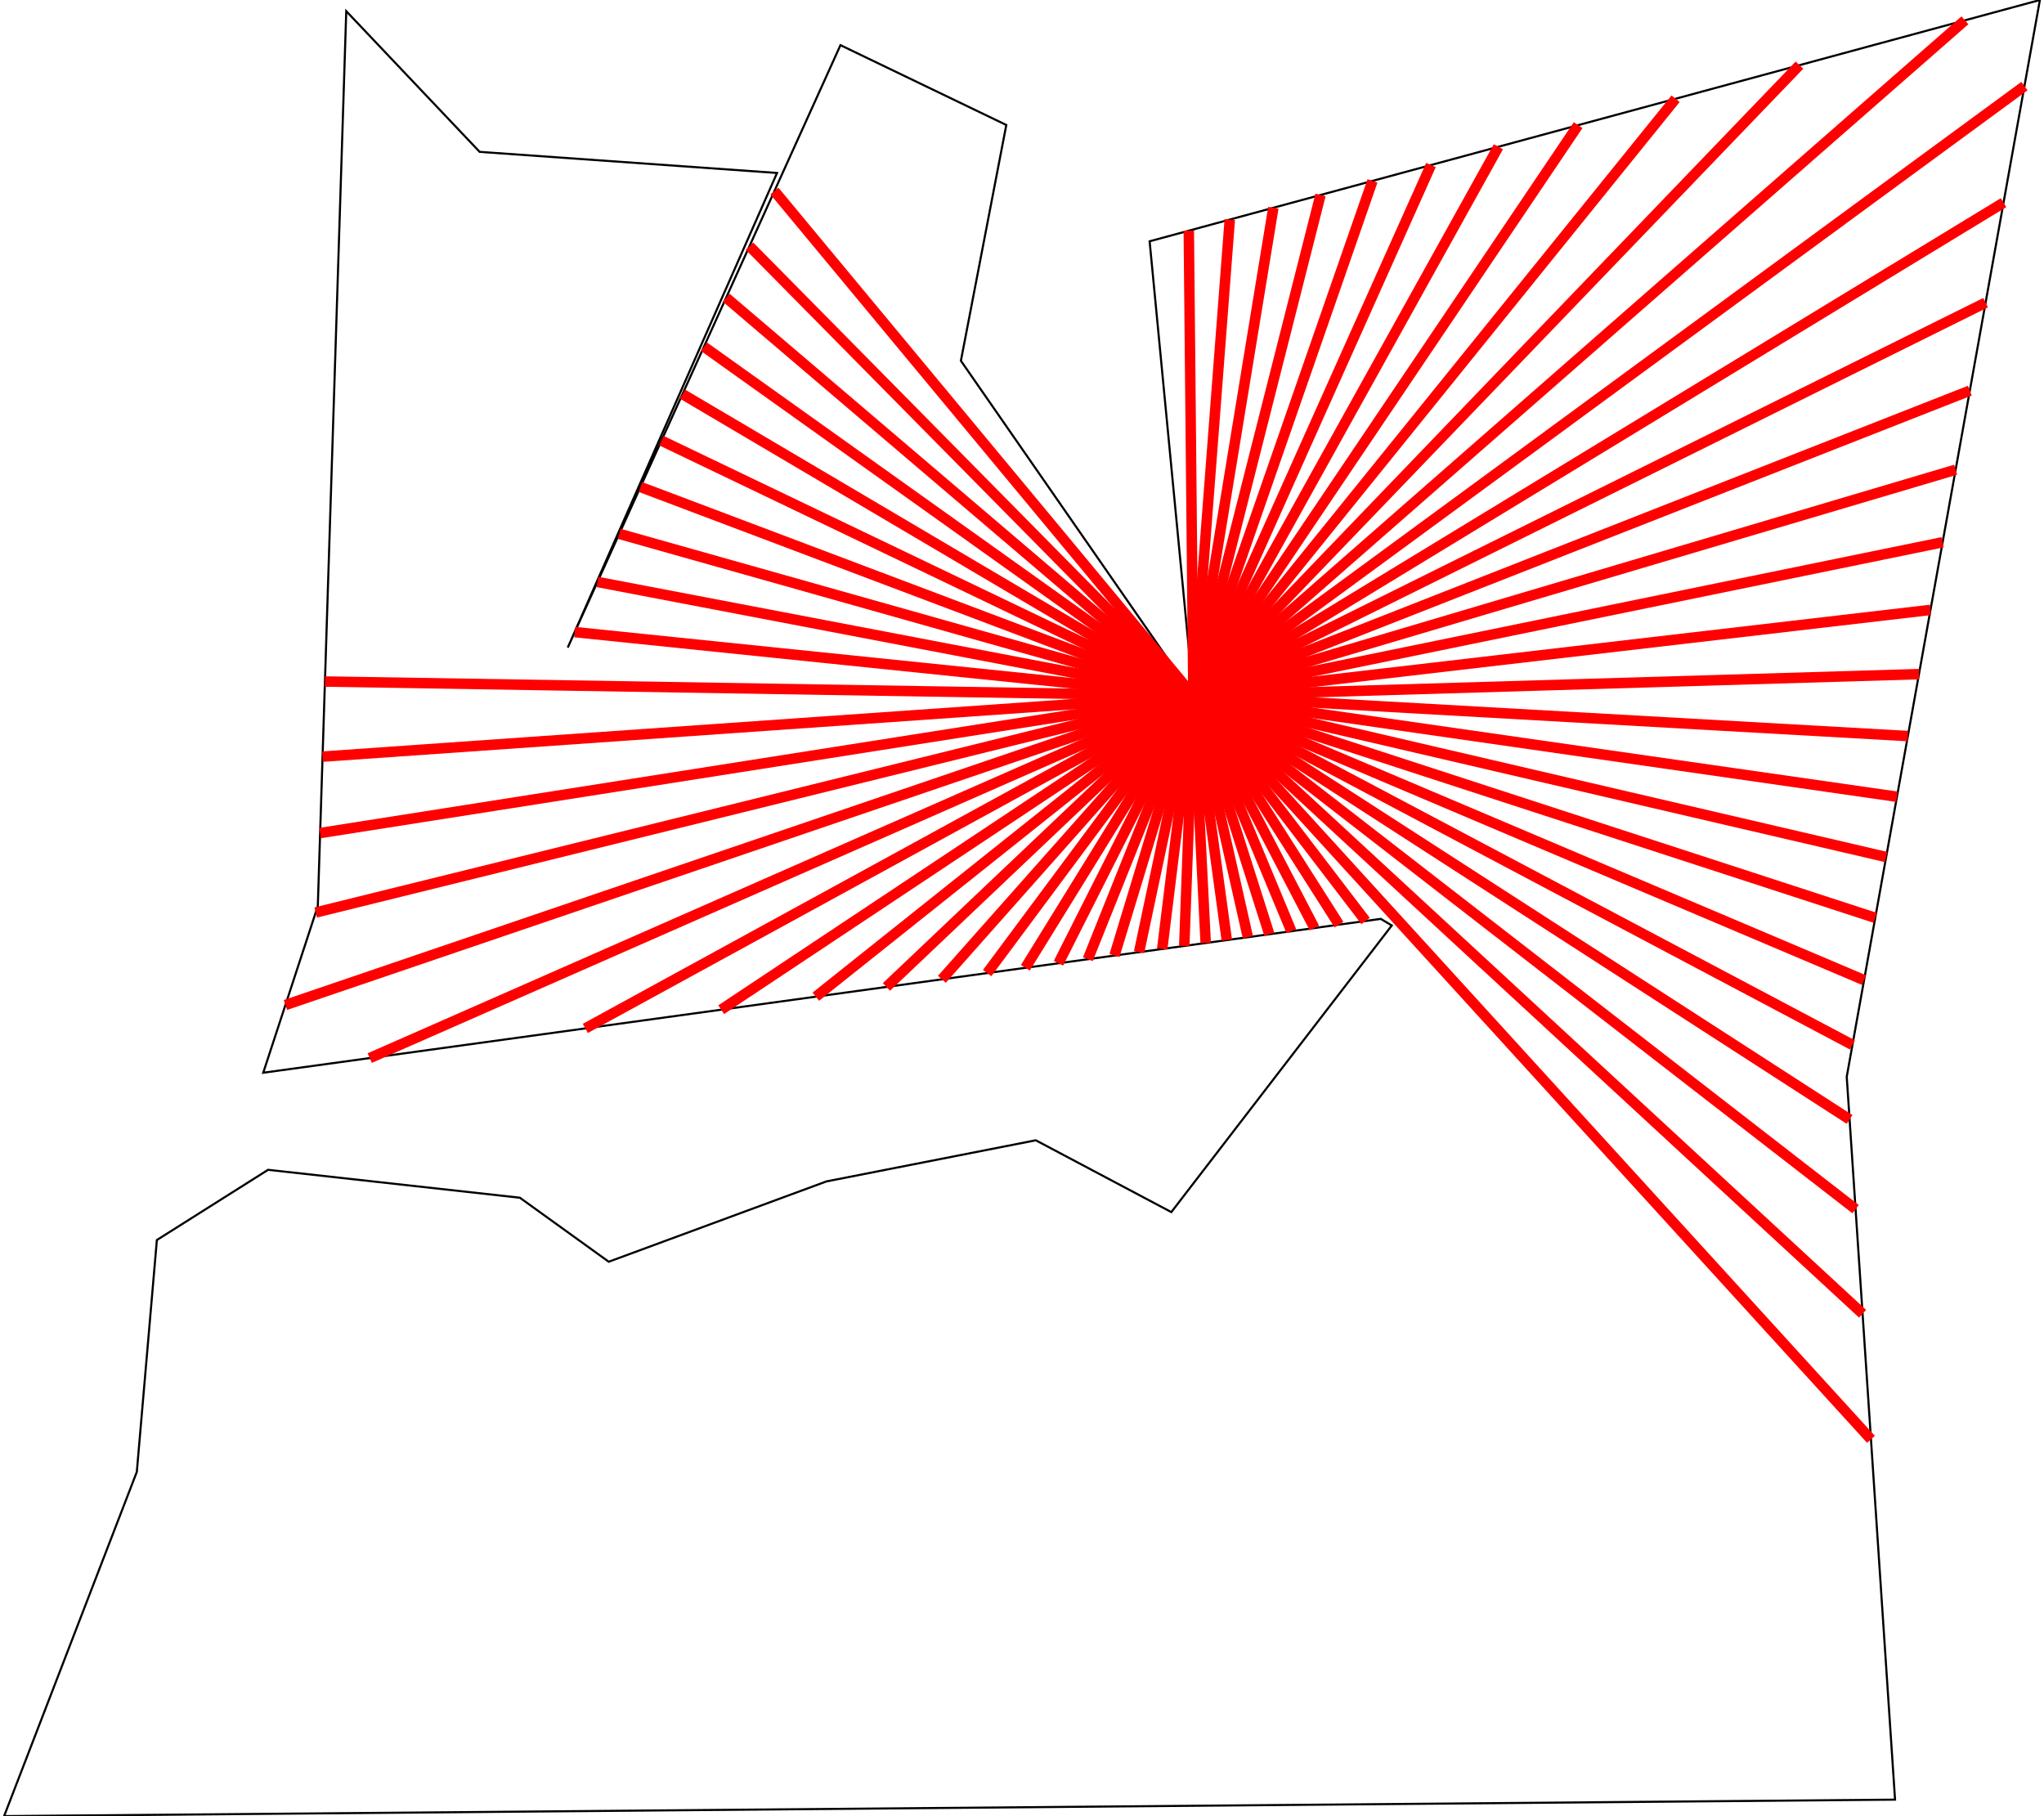 <?xml version="1.0" standalone="no" ?>
<!DOCTYPE svg PUBLIC "-//W3C//DTD SVG 1.1//EN" "http://www.w3.org/Graphics/SVG/1.1/DTD/svg11.dtd">
<svg width="511px" height="454px" viewBox="-48.698 -38.42 97.26 86.76" xmlns="http://www.w3.org/2000/svg" version="1.1" >
<g transform="scale(1 -1) translate(0 -9.92)" >
	<polygon points="-36.088,-7.545 -41.4,-10.899 -42.358,-21.976 -48.698,-38.42 41.642,-37.633 39.334,-3.099 48.562,48.34 6.029,36.813 8.119,15.102 -2.987,31.105 -0.818,42.369 -8.741,46.183 -21.77,17.403 -11.771,40.077 -25.979,41.085 -32.352,47.807 -33.711,5.055 -36.318,-2.907 17.073,4.443 17.598,4.127 7.066,-9.565 0.59,-6.134 -9.411,-8.099 -19.812,-11.936 -24.058,-8.878 " fill="none" opacity="1" stroke-width="0.1" stroke="rgb(0,0,0)" />
	<line x1="8.119" y1="15.102" x2="-11.896" y2="39.213" stroke-width="0.5" stroke="rgb(255,0,0)" />
	<line x1="8.119" y1="15.102" x2="-13.088" y2="36.581" stroke-width="0.5" stroke="rgb(255,0,0)" />
	<line x1="8.119" y1="15.102" x2="-14.202" y2="34.119" stroke-width="0.5" stroke="rgb(255,0,0)" />
	<line x1="8.119" y1="15.102" x2="-15.263" y2="31.776" stroke-width="0.5" stroke="rgb(255,0,0)" />
	<line x1="8.119" y1="15.102" x2="-16.288" y2="29.512" stroke-width="0.5" stroke="rgb(255,0,0)" />
	<line x1="8.119" y1="15.102" x2="-17.294" y2="27.289" stroke-width="0.5" stroke="rgb(255,0,0)" />
	<line x1="8.119" y1="15.102" x2="-18.296" y2="25.075" stroke-width="0.5" stroke="rgb(255,0,0)" />
	<line x1="8.119" y1="15.102" x2="-19.31" y2="22.837" stroke-width="0.5" stroke="rgb(255,0,0)" />
	<line x1="8.119" y1="15.102" x2="-20.35" y2="20.539" stroke-width="0.5" stroke="rgb(255,0,0)" />
	<line x1="8.119" y1="15.102" x2="-21.435" y2="18.143" stroke-width="0.5" stroke="rgb(255,0,0)" />
	<line x1="8.119" y1="15.102" x2="-33.37" y2="15.782" stroke-width="0.5" stroke="rgb(255,0,0)" />
	<line x1="8.119" y1="15.102" x2="-33.484" y2="12.194" stroke-width="0.5" stroke="rgb(255,0,0)" />
	<line x1="8.119" y1="15.102" x2="-33.6" y2="8.543" stroke-width="0.5" stroke="rgb(255,0,0)" />
	<line x1="8.119" y1="15.102" x2="-33.811" y2="4.748" stroke-width="0.5" stroke="rgb(255,0,0)" />
	<line x1="8.119" y1="15.102" x2="-35.258" y2="0.329" stroke-width="0.5" stroke="rgb(255,0,0)" />
	<line x1="8.119" y1="15.102" x2="-31.23" y2="-2.207" stroke-width="0.5" stroke="rgb(255,0,0)" />
	<line x1="8.119" y1="15.102" x2="-20.93" y2="-0.789" stroke-width="0.5" stroke="rgb(255,0,0)" />
	<line x1="8.119" y1="15.102" x2="-14.439" y2="0.105" stroke-width="0.5" stroke="rgb(255,0,0)" />
	<line x1="8.119" y1="15.102" x2="-9.918" y2="0.727" stroke-width="0.5" stroke="rgb(255,0,0)" />
	<line x1="8.119" y1="15.102" x2="-6.545" y2="1.192" stroke-width="0.5" stroke="rgb(255,0,0)" />
	<line x1="8.119" y1="15.102" x2="-3.896" y2="1.556" stroke-width="0.5" stroke="rgb(255,0,0)" />
	<line x1="8.119" y1="15.102" x2="-1.733" y2="1.854" stroke-width="0.5" stroke="rgb(255,0,0)" />
	<line x1="8.119" y1="15.102" x2="0.092" y2="2.106" stroke-width="0.5" stroke="rgb(255,0,0)" />
	<line x1="8.119" y1="15.102" x2="1.674" y2="2.323" stroke-width="0.5" stroke="rgb(255,0,0)" />
	<line x1="8.119" y1="15.102" x2="3.078" y2="2.517" stroke-width="0.5" stroke="rgb(255,0,0)" />
	<line x1="8.119" y1="15.102" x2="4.35" y2="2.692" stroke-width="0.5" stroke="rgb(255,0,0)" />
	<line x1="8.119" y1="15.102" x2="5.525" y2="2.854" stroke-width="0.5" stroke="rgb(255,0,0)" />
	<line x1="8.119" y1="15.102" x2="6.63" y2="3.006" stroke-width="0.5" stroke="rgb(255,0,0)" />
	<line x1="8.119" y1="15.102" x2="7.684" y2="3.151" stroke-width="0.5" stroke="rgb(255,0,0)" />
	<line x1="8.119" y1="15.102" x2="8.708" y2="3.292" stroke-width="0.5" stroke="rgb(255,0,0)" />
	<line x1="8.119" y1="15.102" x2="9.716" y2="3.43" stroke-width="0.5" stroke="rgb(255,0,0)" />
	<line x1="8.119" y1="15.102" x2="10.723" y2="3.569" stroke-width="0.5" stroke="rgb(255,0,0)" />
	<line x1="8.119" y1="15.102" x2="11.746" y2="3.71" stroke-width="0.5" stroke="rgb(255,0,0)" />
	<line x1="8.119" y1="15.102" x2="12.8" y2="3.855" stroke-width="0.5" stroke="rgb(255,0,0)" />
	<line x1="8.119" y1="15.102" x2="13.903" y2="4.007" stroke-width="0.5" stroke="rgb(255,0,0)" />
	<line x1="8.119" y1="15.102" x2="15.077" y2="4.169" stroke-width="0.5" stroke="rgb(255,0,0)" />
	<line x1="8.119" y1="15.102" x2="16.347" y2="4.343" stroke-width="0.5" stroke="rgb(255,0,0)" />
	<line x1="8.119" y1="15.102" x2="40.492" y2="-20.421" stroke-width="0.5" stroke="rgb(255,0,0)" />
	<line x1="8.119" y1="15.102" x2="40.091" y2="-14.421" stroke-width="0.5" stroke="rgb(255,0,0)" />
	<line x1="8.119" y1="15.102" x2="39.757" y2="-9.424" stroke-width="0.5" stroke="rgb(255,0,0)" />
	<line x1="8.119" y1="15.102" x2="39.47" y2="-5.139" stroke-width="0.5" stroke="rgb(255,0,0)" />
	<line x1="8.119" y1="15.102" x2="39.607" y2="-1.578" stroke-width="0.5" stroke="rgb(255,0,0)" />
	<line x1="8.119" y1="15.102" x2="40.162" y2="1.517" stroke-width="0.5" stroke="rgb(255,0,0)" />
	<line x1="8.119" y1="15.102" x2="40.696" y2="4.493" stroke-width="0.5" stroke="rgb(255,0,0)" />
	<line x1="8.119" y1="15.102" x2="41.217" y2="7.398" stroke-width="0.5" stroke="rgb(255,0,0)" />
	<line x1="8.119" y1="15.102" x2="41.734" y2="10.278" stroke-width="0.5" stroke="rgb(255,0,0)" />
	<line x1="8.119" y1="15.102" x2="42.254" y2="13.176" stroke-width="0.5" stroke="rgb(255,0,0)" />
	<line x1="8.119" y1="15.102" x2="42.785" y2="16.135" stroke-width="0.5" stroke="rgb(255,0,0)" />
	<line x1="8.119" y1="15.102" x2="43.335" y2="19.203" stroke-width="0.5" stroke="rgb(255,0,0)" />
	<line x1="8.119" y1="15.102" x2="43.915" y2="22.436" stroke-width="0.5" stroke="rgb(255,0,0)" />
	<line x1="8.119" y1="15.102" x2="44.536" y2="25.9" stroke-width="0.5" stroke="rgb(255,0,0)" />
	<line x1="8.119" y1="15.102" x2="45.214" y2="29.678" stroke-width="0.5" stroke="rgb(255,0,0)" />
	<line x1="8.119" y1="15.102" x2="45.968" y2="33.881" stroke-width="0.5" stroke="rgb(255,0,0)" />
	<line x1="8.119" y1="15.102" x2="46.825" y2="38.659" stroke-width="0.5" stroke="rgb(255,0,0)" />
	<line x1="8.119" y1="15.102" x2="47.824" y2="44.227" stroke-width="0.5" stroke="rgb(255,0,0)" />
	<line x1="8.119" y1="15.102" x2="44.981" y2="47.37" stroke-width="0.5" stroke="rgb(255,0,0)" />
	<line x1="8.119" y1="15.102" x2="37.074" y2="45.227" stroke-width="0.5" stroke="rgb(255,0,0)" />
	<line x1="8.119" y1="15.102" x2="31.157" y2="43.623" stroke-width="0.5" stroke="rgb(255,0,0)" />
	<line x1="8.119" y1="15.102" x2="26.501" y2="42.361" stroke-width="0.5" stroke="rgb(255,0,0)" />
	<line x1="8.119" y1="15.102" x2="22.691" y2="41.328" stroke-width="0.5" stroke="rgb(255,0,0)" />
	<line x1="8.119" y1="15.102" x2="19.471" y2="40.456" stroke-width="0.5" stroke="rgb(255,0,0)" />
	<line x1="8.119" y1="15.102" x2="16.677" y2="39.698" stroke-width="0.5" stroke="rgb(255,0,0)" />
	<line x1="8.119" y1="15.102" x2="14.194" y2="39.026" stroke-width="0.5" stroke="rgb(255,0,0)" />
	<line x1="8.119" y1="15.102" x2="11.941" y2="38.415" stroke-width="0.5" stroke="rgb(255,0,0)" />
	<line x1="8.119" y1="15.102" x2="9.859" y2="37.851" stroke-width="0.5" stroke="rgb(255,0,0)" />
	<line x1="8.119" y1="15.102" x2="7.901" y2="37.32" stroke-width="0.5" stroke="rgb(255,0,0)" />
</g>

</svg>

